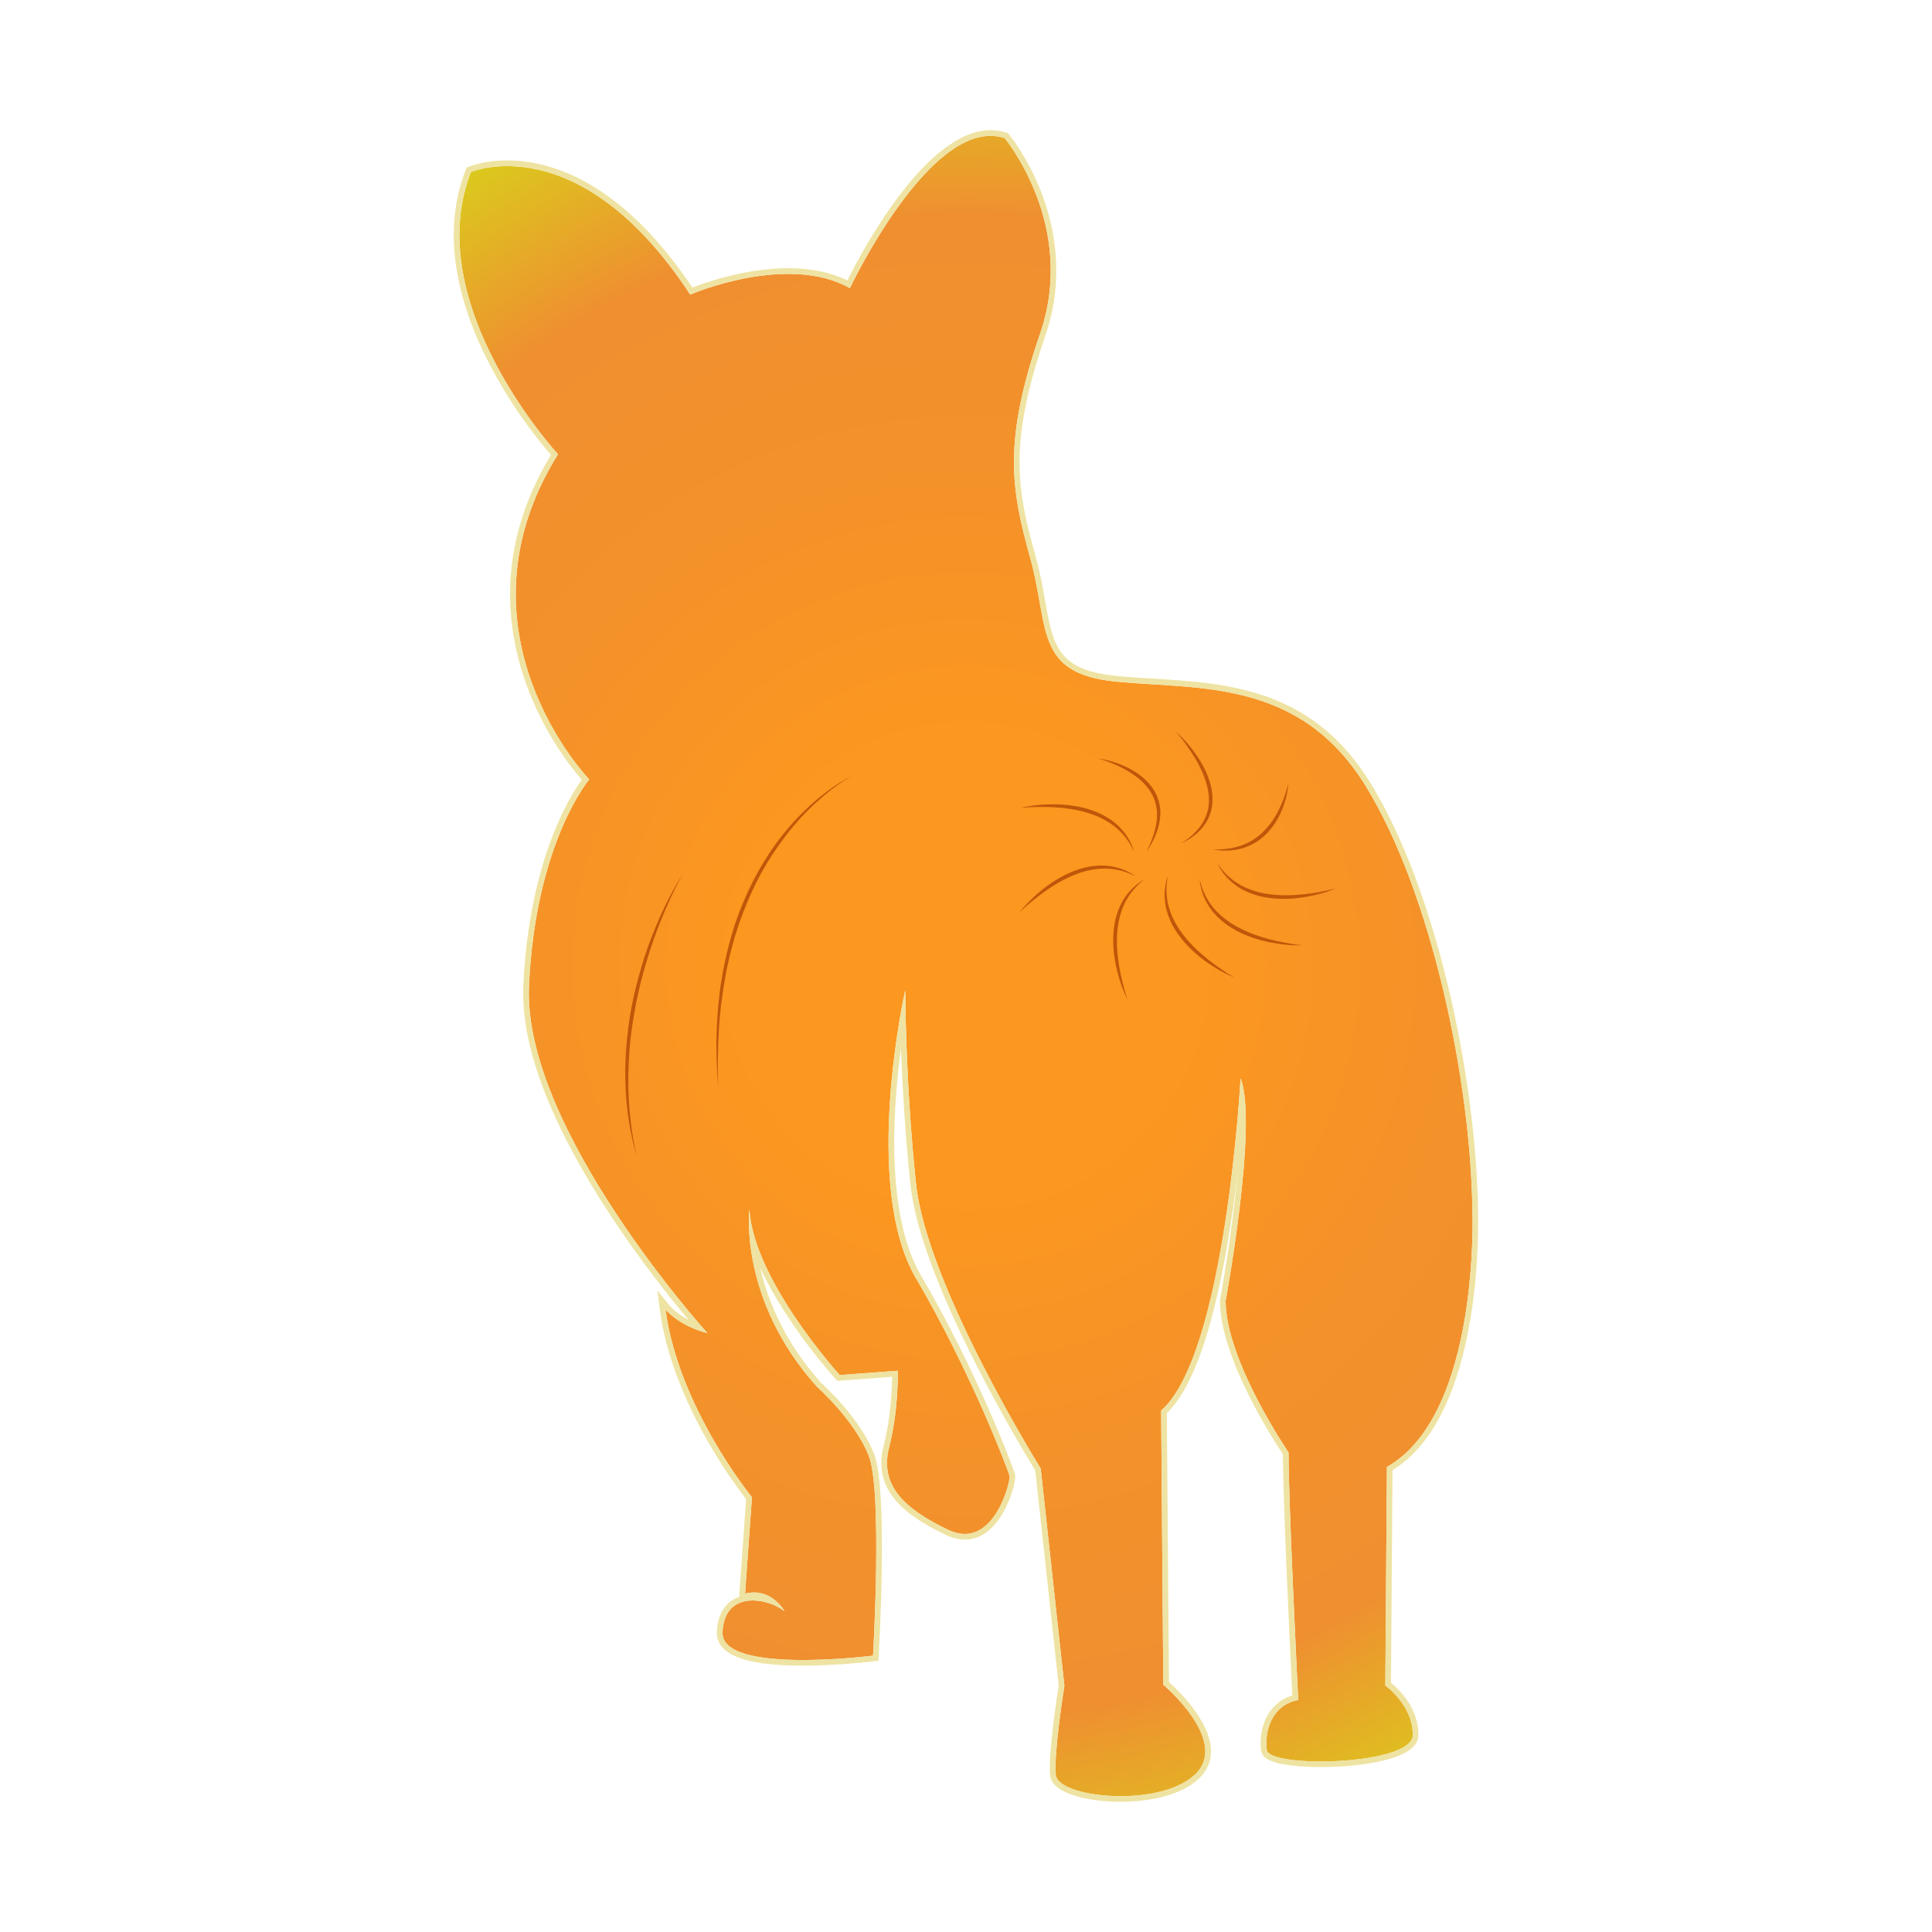 <svg xml:space="preserve" style="enable-background:new 0 0 1024 1024;" viewBox="0 0 1024 1024" y="0px" x="0px" xmlns:xlink="http://www.w3.org/1999/xlink" xmlns="http://www.w3.org/2000/svg" id="图层_1" version="1.1">
<style type="text/css">
	.st0{fill:url(#SVGID_1_);}
	.st1{fill:#EEE3A2;}
	.st2{fill:#BF570A;}
</style>
<g>
	<g>
		
			<radialGradient gradientUnits="userSpaceOnUse" gradientTransform="matrix(0.978 0 0 0.978 11.378 11.378)" r="556.168" cy="512" cx="512" id="SVGID_1_">
			<stop style="stop-color:#FC971F" offset="0.224"></stop>
			<stop style="stop-color:#F49229" offset="0.452"></stop>
			<stop style="stop-color:#EF8F30" offset="0.732"></stop>
			<stop style="stop-color:#D4DD17" offset="0.975"></stop>
		</radialGradient>
		<path d="M682.96,769.84c0,0-33.34-48.72-33.34-80.35c0,0,17.31-94.02,7.91-117.95c0,0-7.91,146.38-42.1,176.08
			l1.14,145.31c0,0,35.9,30.2,16.53,47.87s-72.37,11.97-73.51,0c-1.14-11.97,4.56-47.3,4.56-47.3l-12.54-115.11
			c0,0-60.4-96.87-66.1-151c-5.7-54.13-5.7-102.57-5.7-102.57s-23.36,103.14,5.7,152.71c29.06,49.58,49.01,102,49.58,104.85
			c0.57,2.85-8.55,39.89-32.48,28.49c-23.93-11.4-36.47-23.93-31.34-43.88c5.13-19.94,4.56-40.46,4.56-40.46l-30.77,2.28
			c0,0-45.59-50.15-47.87-87.75c0,0-5.7,47.87,35.9,94.02c0,0,19.94,17.66,27.35,36.47c7.41,18.8,2.28,105.99,2.28,105.99
			s-80.92,10.26-79.78-12.54c1.14-22.79,24.57-17.81,32.91-10.97c0,0-6.84-12.82-20.94-9.4l3.63-51.07c0,0-38.96-47.65-45.8-99.51
			c0,0,6.84,8.55,22.22,12.54c0,0-98.01-108.27-94.59-184.05s31.91-109.41,31.91-109.41s-75.22-78.07-16.53-172.37
			c0,0-73.51-79.49-46.16-149.58c0,0,57.27-24.79,116.25,64.96c0,0,51.28-22.22,84.62-3.42c0,0,43.59-92.31,82.06-79.49
			c0,0,38.46,46.16,18.8,103.42s-15.58,82.19-5.32,118.94c10.26,36.75,1.9,61.41,45.5,65.68c43.59,4.27,97.44-1.71,132.49,55.56
			c35.04,57.27,55.56,156.42,56.41,224.8c0,0,4.27,107.7-45.3,135.9l-0.85,115.82c0,0,14.96,10.68,14.53,26.5
			c-0.43,15.81-76.07,17.52-77.35,7.69c-1.28-9.83,2.56-23.93,16.67-26.5C688.09,901.04,682.86,795.75,682.96,769.84z" class="st0"></path>
		<path d="M524.98,72c2.53,0,5.05,0.39,7.54,1.22c0,0,38.46,46.16,18.8,103.42c-19.66,57.27-15.58,82.19-5.32,118.94
			c10.26,36.75,1.9,61.41,45.5,65.68c43.59,4.27,97.44-1.71,132.49,55.56c35.04,57.27,55.56,156.42,56.41,224.8
			c0,0,4.27,107.7-45.3,135.9l-0.85,115.82c0,0,14.96,10.68,14.53,26.5c-0.25,9.37-26.92,13.79-48.87,13.79
			c-15.1,0-27.97-2.09-28.49-6.09c-1.28-9.83,2.56-23.93,16.67-26.5c0,0-5.23-105.29-5.13-131.2c0,0-33.34-48.72-33.34-80.35
			c0,0,17.31-94.02,7.91-117.95c0,0-7.91,146.37-42.1,176.08l1.14,145.31c0,0,35.9,30.2,16.53,47.87
			C624.32,948.79,608.64,952,594,952c-17.66,0-33.79-4.67-34.41-11.21c-1.14-11.97,4.56-47.3,4.56-47.3l-12.54-115.11
			c0,0-60.4-96.87-66.1-151c-5.7-54.13-5.7-102.57-5.7-102.57s-23.36,103.14,5.7,152.71c29.06,49.58,49.01,102,49.58,104.85
			c0.49,2.47-6.3,30.66-23.73,30.66c-2.67,0-5.58-0.66-8.75-2.17c-23.93-11.4-36.47-23.93-31.34-43.88
			c5.13-19.94,4.56-40.46,4.56-40.46l-30.77,2.28c0,0-45.59-50.14-47.87-87.75c0,0-5.7,47.87,35.9,94.02
			c0,0,19.94,17.66,27.35,36.47c7.41,18.8,2.28,105.99,2.28,105.99s-18.16,2.3-37.15,2.3c-21.1,0-43.23-2.84-42.63-14.84
			c0.63-12.6,8.08-16.71,16.02-16.71c6.42,0,13.16,2.69,16.89,5.74c0,0-5.32-9.98-16.26-9.98c-1.46,0-3.02,0.18-4.68,0.58
			l3.63-51.07c0,0-38.96-47.65-45.8-99.51c0,0,6.84,8.55,22.22,12.54c0,0-98.01-108.27-94.59-184.05
			c3.42-75.79,31.91-109.41,31.91-109.41s-75.22-78.07-16.53-172.37c0,0-73.51-79.49-46.16-149.58c0,0,7.25-3.14,19.25-3.14
			c21.72,0,59,10.28,97,68.1c0,0,25.32-10.97,51.95-10.97c11.26,0,22.76,1.96,32.67,7.55C450.47,152.71,488.58,72,524.98,72
			 M524.98,69c-34.31,0-68.56,64.95-75.85,79.62c-8.8-4.29-19.32-6.46-31.33-6.46c-22.55,0-43.85,7.54-50.81,10.27
			c-16.76-25.02-35-43.39-54.23-54.62c-14.52-8.48-29.3-12.78-43.91-12.78c-12.47,0-20.12,3.25-20.44,3.39l-1.15,0.5l-0.45,1.17
			c-6.44,16.51-7.95,34.86-4.49,54.55c2.75,15.62,8.62,32.1,17.44,49c12.65,24.22,27.51,42.02,32.27,47.45
			c-12.92,21.36-20.13,43.62-21.45,66.21c-1.09,18.62,1.81,37.48,8.61,56.04c9.64,26.31,24.17,44.25,29.18,49.95
			c-2.59,3.57-7.95,11.73-13.53,24.95c-6.98,16.54-15.68,44.56-17.47,84.16c-0.8,17.73,3.76,38.6,13.57,62.02
			c7.78,18.58,18.86,38.84,32.94,60.21c15.74,23.89,31.81,43.91,41.03,54.89c-6.65-3.53-9.79-7.3-9.84-7.36l-6.68-8.2l1.37,10.48
			c3.6,27.27,16.04,53.29,25.84,70.3c9.03,15.68,17.35,26.59,19.86,29.77l-3.55,49.9l-0.14,1.99c-7.14,2.46-11.35,8.88-11.83,18.45
			c-0.16,3.29,0.94,6.22,3.29,8.68c5.96,6.26,19.8,9.3,42.34,9.3c18.96,0,37.34-2.3,37.52-2.33l2.47-0.31l0.15-2.49
			c0.21-3.59,5.08-88.06-2.48-107.26c-7.35-18.66-26.11-35.78-28.02-37.5c-19.52-21.7-28.35-43.85-32.27-60.93
			c13.66,29.72,38.49,57.26,39.9,58.81l0.98,1.08l1.46-0.11l27.56-2.04c-0.07,6.43-0.67,21.71-4.47,36.48
			c-2.72,10.57-0.98,19.64,5.31,27.73c5.42,6.97,14.21,13.2,27.65,19.6c3.43,1.63,6.81,2.46,10.04,2.46
			c6.21,0,11.77-2.94,16.52-8.73c7.45-9.08,10.69-22.81,10.15-25.52c-0.7-3.48-20.83-56.14-49.93-105.78
			c-11.57-19.73-16.18-51.94-13.35-93.14c0.67-9.76,1.69-18.98,2.78-27.05c0.72,19,2.15,44.81,4.99,71.88
			c2.4,22.82,14.35,55.4,35.5,96.85c14.34,28.1,28.27,50.94,30.68,54.84l12.42,114.03c-0.66,4.15-5.63,36.01-4.52,47.66
			c0.91,9.57,20.02,13.93,37.4,13.93c8.41,0,29.25-1.17,41.12-12c4.57-4.17,6.83-9.28,6.71-15.2c-0.31-15.66-17.7-32.18-22.27-36.26
			l-1.12-142.61c14.24-13.47,25.62-47.11,33.82-100.04c1.44-9.29,2.66-18.4,3.67-26.93c-2.89,32.03-9.16,66.42-9.27,66.98
			l-0.05,0.27v0.27c0,30.35,28.89,74.63,33.33,81.26c0.02,24.81,4.23,112.05,5.01,127.95c-12.87,3.8-18.09,17.2-16.52,29.22
			c0.59,4.5,6.66,6.21,11.17,7.1c5.22,1.03,12.43,1.6,20.29,1.6c12.01,0,24.14-1.26,33.27-3.46c12.18-2.94,18.43-7.39,18.59-13.24
			c0.39-14.54-10.68-24.89-14.52-28.04l0.83-112.64c11.19-6.85,20.51-18.14,27.72-33.58c5.93-12.69,10.47-28.22,13.49-46.17
			c5.02-29.83,4.15-56.68,4.1-57.95c-0.44-34.94-6.08-77.65-15.47-117.18c-7.34-30.92-20.48-74.94-41.39-109.1
			c-30.79-50.32-75.74-53.1-115.39-55.55c-6.74-0.42-13.11-0.81-19.36-1.42c-31.35-3.07-33.67-16.19-37.87-40
			c-1.24-7.01-2.64-14.96-5.03-23.51c-9.72-34.82-14.66-59.1,5.27-117.16c10.45-30.43,4.64-57.71-2.07-75.23
			c-7.25-18.94-16.87-30.6-17.27-31.08l-0.55-0.66l-0.81-0.27C530.74,69.46,527.88,69,524.98,69L524.98,69z" class="st1"></path>
	</g>
	<path d="M451.32,411.42c-3.46,1.9-6.71,4.14-9.86,6.5c-3.15,2.36-6.15,4.91-9.03,7.58c-5.8,5.3-11.13,11.11-15.9,17.34
		c-4.76,6.24-9.12,12.78-12.92,19.65c-3.77,6.88-7.01,14.04-9.79,21.37l-2.04,5.52l-1.8,5.6c-0.63,1.86-1.14,3.76-1.64,5.65
		c-0.5,1.9-1.06,3.78-1.5,5.69c-0.83,3.84-1.79,7.65-2.4,11.53l-1.01,5.81l-0.81,5.84c-0.62,3.89-0.86,7.82-1.26,11.73
		c-0.22,1.96-0.27,3.92-0.38,5.89l-0.31,5.9c-0.13,3.93-0.15,7.88-0.23,11.82l0.23,11.83c-0.27-3.93-0.54-7.87-0.76-11.82
		c-0.07-3.95-0.2-7.9-0.22-11.85l0.16-5.93c0.07-1.98,0.07-3.96,0.25-5.93c0.31-3.94,0.46-7.9,0.99-11.83l0.68-5.9
		c0.29-1.96,0.65-3.91,0.97-5.86c0.58-3.92,1.52-7.77,2.33-11.65c0.43-1.93,0.98-3.84,1.47-5.76c0.5-1.92,0.99-3.84,1.61-5.72
		l1.77-5.68l2.03-5.59c2.87-7.4,6.2-14.62,10.07-21.55c3.91-6.9,8.3-13.55,13.3-19.71c4.97-6.18,10.47-11.93,16.46-17.12
		c3.01-2.58,6.12-5.03,9.37-7.28C444.4,415.23,447.76,413.12,451.32,411.42z" class="st2"></path>
	<path d="M361.86,463.27c-3.14,5.65-5.96,11.45-8.51,17.37c-2.6,5.89-4.98,11.89-7.09,17.97
		c-4.23,12.16-7.66,24.59-9.87,37.26c-1.13,6.32-2.07,12.69-2.61,19.1c-0.52,6.4-0.82,12.83-0.74,19.26l0,2.41l0.09,2.41
		c0.07,1.61,0.11,3.22,0.2,4.82c0.28,3.2,0.44,6.42,0.88,9.61c0.6,6.42,1.87,12.75,3.13,19.08c-3.48-12.44-5.49-25.34-5.85-38.31
		c-0.44-12.97,0.71-25.96,2.92-38.74c1.15-6.39,2.67-12.7,4.39-18.95c1.74-6.24,3.68-12.43,6.01-18.48
		C349.44,485.99,354.91,474.18,361.86,463.27z" class="st2"></path>
	<g>
		<path d="M541.07,428.2c5.69-1.34,11.57-1.93,17.45-1.9c5.88,0.04,11.8,0.7,17.52,2.33c2.84,0.85,5.66,1.85,8.3,3.23
			c2.64,1.39,5.16,3.01,7.42,4.97c2.24,1.97,4.18,4.27,5.8,6.74l1.11,1.92c0.37,0.64,0.64,1.33,0.96,1.99
			c0.68,1.3,1.06,2.74,1.55,4.11c-1.29-2.62-2.63-5.2-4.43-7.46c-1.76-2.27-3.77-4.32-6-6.1c-4.51-3.49-9.76-5.95-15.27-7.48
			c-2.75-0.81-5.56-1.4-8.41-1.82c-2.84-0.45-5.72-0.7-8.6-0.88c-2.89-0.16-5.79-0.21-8.69-0.14
			C546.88,427.73,543.98,427.93,541.07,428.2z" class="st2"></path>
		<path d="M540.33,483.61c3.62-4.59,7.85-8.72,12.47-12.36c4.62-3.63,9.67-6.8,15.15-9.09
			c2.75-1.11,5.58-2.08,8.51-2.65c2.93-0.56,5.91-0.86,8.9-0.73c2.98,0.15,5.93,0.73,8.74,1.66l2.07,0.81
			c0.68,0.27,1.33,0.64,1.99,0.96c1.35,0.59,2.54,1.49,3.77,2.25c-2.64-1.25-5.3-2.43-8.11-3.07c-2.79-0.68-5.64-1.03-8.49-1.04
			c-5.7,0.08-11.34,1.42-16.6,3.67c-2.65,1.08-5.22,2.37-7.71,3.82c-2.5,1.42-4.91,3.01-7.28,4.67c-2.35,1.68-4.65,3.44-6.88,5.3
			C544.59,479.62,542.44,481.58,540.33,483.61z" class="st2"></path>
		<path d="M597.62,529.83c-2.6-5.24-4.51-10.83-5.82-16.56c-1.3-5.73-2-11.65-1.72-17.59c0.18-2.96,0.51-5.93,1.25-8.82
			c0.75-2.88,1.76-5.71,3.15-8.35c1.41-2.63,3.2-5.04,5.24-7.18l1.62-1.52c0.54-0.5,1.15-0.92,1.72-1.39
			c1.11-0.96,2.43-1.65,3.65-2.45c-2.26,1.85-4.47,3.74-6.25,6.01c-1.81,2.23-3.35,4.65-4.58,7.23c-2.37,5.19-3.57,10.85-3.8,16.57
			c-0.16,2.86-0.1,5.74,0.14,8.6c0.21,2.87,0.62,5.73,1.1,8.58c0.51,2.85,1.11,5.68,1.84,8.49
			C595.84,524.27,596.69,527.06,597.62,529.83z" class="st2"></path>
		<path d="M654.31,518.13c-5.41-2.23-10.54-5.16-15.3-8.61c-4.76-3.45-9.19-7.44-12.89-12.09
			c-1.82-2.34-3.53-4.79-4.88-7.46c-1.34-2.66-2.45-5.45-3.14-8.36c-0.68-2.91-0.92-5.9-0.8-8.86l0.21-2.21
			c0.07-0.73,0.25-1.45,0.38-2.18c0.2-1.46,0.73-2.85,1.13-4.25c-0.48,2.89-0.89,5.76-0.74,8.64c0.12,2.87,0.55,5.71,1.33,8.45
			c1.64,5.46,4.48,10.51,8.07,14.97c1.76,2.25,3.71,4.37,5.78,6.37c2.05,2.02,4.24,3.9,6.49,5.72c2.26,1.81,4.58,3.53,6.98,5.17
			C649.31,515.13,651.79,516.66,654.31,518.13z" class="st2"></path>
		<path d="M690.04,500.99c-5.85,0.17-11.72-0.43-17.48-1.64c-5.75-1.21-11.42-3.05-16.69-5.8
			c-2.61-1.4-5.17-2.94-7.49-4.83c-2.31-1.89-4.45-3.99-6.27-6.36c-1.8-2.38-3.24-5.02-4.33-7.77l-0.71-2.1
			c-0.23-0.7-0.36-1.43-0.54-2.14c-0.41-1.41-0.49-2.9-0.7-4.34c0.74,2.83,1.53,5.62,2.84,8.19c1.27,2.58,2.83,4.99,4.65,7.18
			c3.72,4.32,8.37,7.78,13.46,10.39c2.53,1.34,5.17,2.49,7.87,3.47c2.7,1.01,5.46,1.83,8.25,2.59c2.8,0.73,5.63,1.36,8.48,1.88
			C684.26,500.28,687.14,500.68,690.04,500.99z" class="st2"></path>
		<path d="M708.24,470.8c-5.4,2.24-11.11,3.78-16.91,4.71c-5.81,0.92-11.76,1.22-17.66,0.54
			c-2.94-0.37-5.88-0.9-8.72-1.84c-2.83-0.94-5.58-2.13-8.12-3.7c-2.53-1.58-4.82-3.53-6.82-5.71l-1.41-1.71
			c-0.47-0.57-0.85-1.21-1.27-1.81c-0.89-1.17-1.49-2.53-2.2-3.8c1.7,2.38,3.44,4.71,5.58,6.64c2.11,1.95,4.42,3.65,6.91,5.05
			c5.02,2.71,10.59,4.29,16.28,4.9c2.84,0.35,5.72,0.48,8.59,0.43c2.88-0.02,5.76-0.24,8.63-0.52c2.87-0.31,5.74-0.73,8.6-1.27
			C702.59,472.2,705.42,471.54,708.24,470.8z" class="st2"></path>
		<path d="M682.86,415.3c-0.35,4.94-1.64,9.82-3.59,14.43c-0.97,2.31-2.17,4.53-3.53,6.65c-1.39,2.1-3,4.07-4.8,5.86
			c-1.83,1.75-3.82,3.37-6.04,4.62c-2.22,1.23-4.55,2.28-7,2.92c-4.89,1.31-10.02,1.35-14.87,0.46c4.94,0.07,9.85-0.43,14.42-1.95
			c4.55-1.55,8.72-4.08,12.1-7.48c3.45-3.33,6.15-7.4,8.32-11.73C680.01,424.73,681.69,420.1,682.86,415.3z" class="st2"></path>
		<path d="M582.1,402.01c5.66,0.84,11.23,2.6,16.39,5.26c5.13,2.66,9.93,6.39,13.09,11.47c1.55,2.53,2.64,5.37,3.14,8.3
			c0.51,2.94,0.34,5.94-0.17,8.81c-1.1,5.77-3.74,11.05-7.01,15.73c2.61-5.09,4.67-10.46,5.46-15.97c0.31-2.75,0.43-5.55-0.15-8.24
			c-0.52-2.69-1.53-5.26-2.98-7.58c-2.87-4.69-7.32-8.31-12.14-11.15c-2.43-1.42-4.97-2.67-7.59-3.76
			C587.54,403.75,584.85,402.82,582.1,402.01z" class="st2"></path>
		<path d="M623.32,387.85c4.4,3.96,8.3,8.5,11.58,13.49c3.28,4.97,5.94,10.47,7.18,16.43c0.58,2.98,0.8,6.06,0.42,9.11
			c-0.41,3.04-1.42,6.01-2.99,8.63c-0.39,0.66-0.76,1.32-1.25,1.91c-0.47,0.6-0.9,1.23-1.4,1.79c-1.05,1.09-2.07,2.2-3.27,3.11
			c-2.3,1.92-4.9,3.42-7.54,4.74l1.81-1.28c0.6-0.43,1.24-0.8,1.79-1.29c1.13-0.94,2.3-1.82,3.29-2.89
			c1.09-0.97,1.98-2.11,2.91-3.22c0.81-1.19,1.7-2.32,2.3-3.62c1.31-2.53,2.2-5.26,2.47-8.09c0.29-2.82,0.08-5.69-0.5-8.49
			c-1.12-5.63-3.59-10.98-6.54-16.01c-1.49-2.51-3.09-4.97-4.81-7.35C627.08,392.4,625.23,390.1,623.32,387.85z" class="st2"></path>
	</g>
</g>
</svg>
